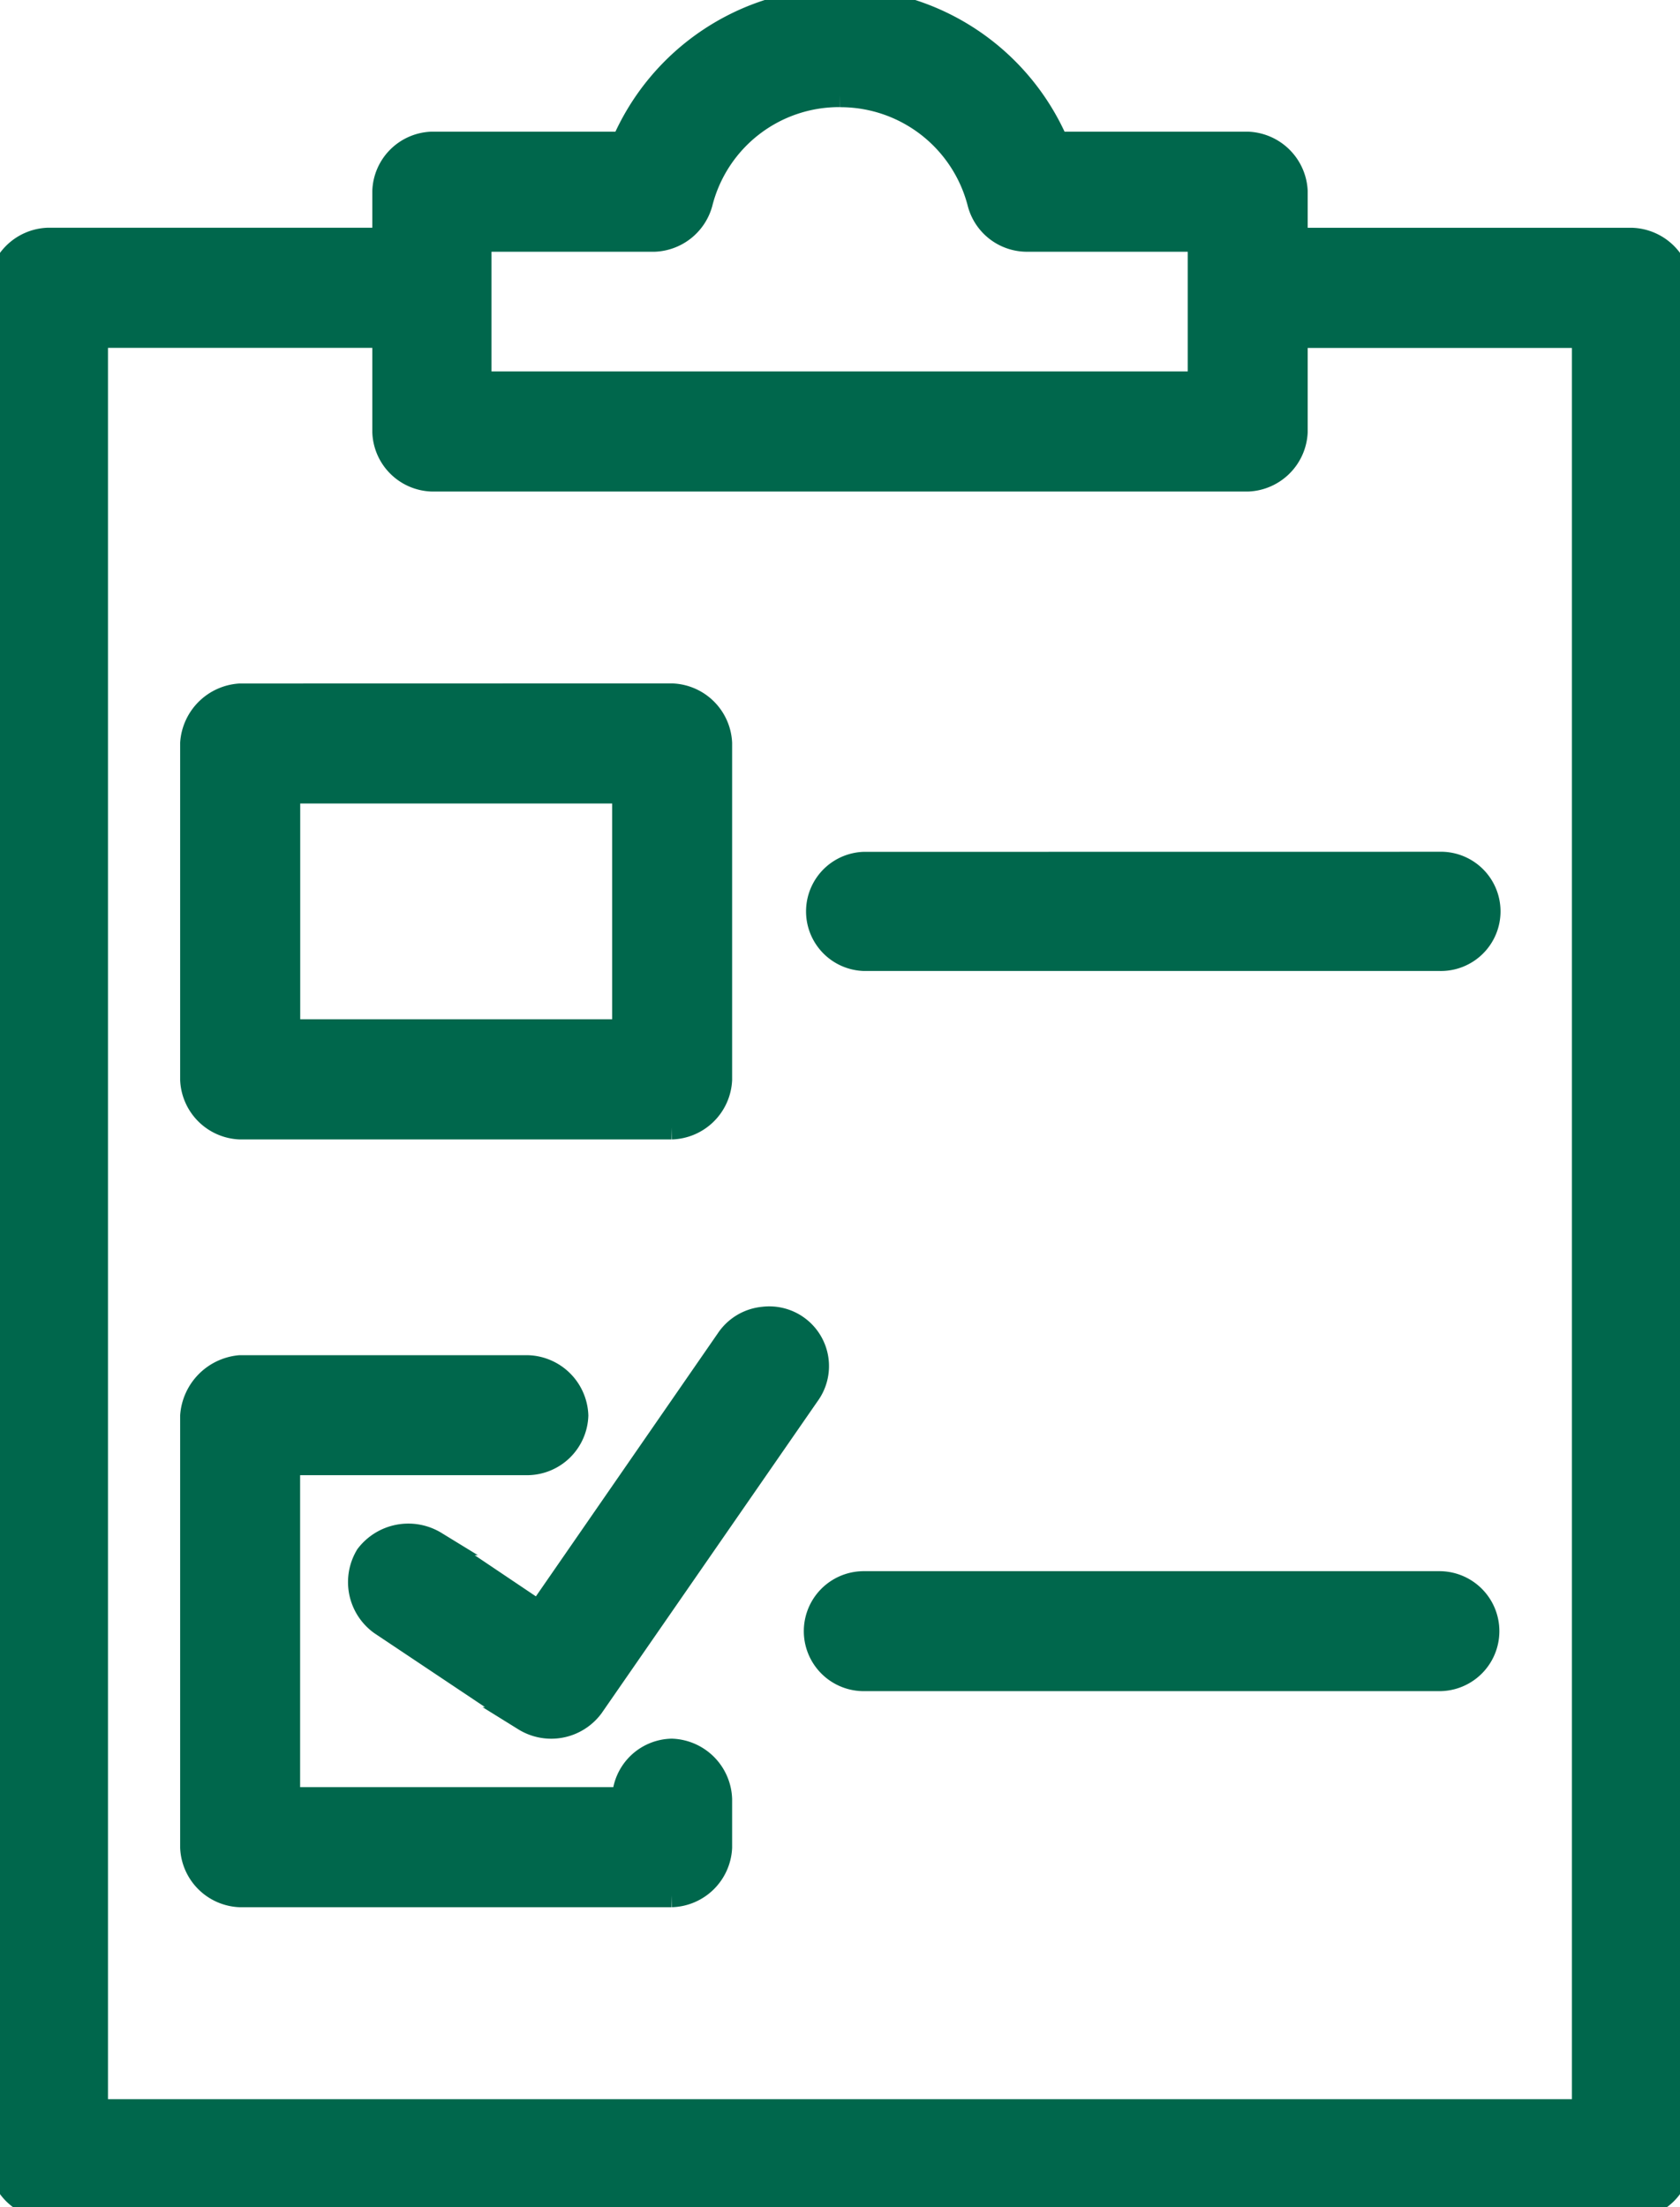 <svg xmlns="http://www.w3.org/2000/svg" width="70.016" height="91.984" viewBox="0 0 70.016 91.984">
  <path id="Path_2410WH" data-name="Path 2410WH" d="M35.008.035a9.887,9.887,0,0,0-9.035,5.988H18a2.053,2.053,0,0,0-1.984,1.984v2.02H1.984A2.078,2.078,0,0,0,0,12.012V90.035A2.079,2.079,0,0,0,1.984,92.02H68a2.085,2.085,0,0,0,2.02-1.984V12.012A2.085,2.085,0,0,0,68,10.028H54V8.008a2.079,2.079,0,0,0-1.984-1.984H44.043A9.887,9.887,0,0,0,35.008.035Zm0,3.968a5.976,5.976,0,0,1,5.811,4.5,2.051,2.051,0,0,0,1.949,1.524H50v5.988H19.984V10.028h7.264A2.084,2.084,0,0,0,29.2,8.5,5.946,5.946,0,0,1,35.008,4ZM4,14.032H16.016v4A2.053,2.053,0,0,0,18,20.02H52.016A2.079,2.079,0,0,0,54,18.035v-4H66.012V88.016H4ZM9.992,29.02A2.133,2.133,0,0,0,8.008,31V45.035A2.079,2.079,0,0,0,9.992,47.02h18a2.085,2.085,0,0,0,2.02-1.984V31a2.085,2.085,0,0,0-2.02-1.984Zm2.02,4h14v9.992h-14ZM36,36.035A1.984,1.984,0,0,0,36,40H59.988a1.985,1.985,0,1,0,0-3.968ZM31.819,54.992a2.011,2.011,0,0,0-1.488.886L22.465,67.252l-4.323-2.906a2.151,2.151,0,0,0-2.835.531,2.115,2.115,0,0,0,.567,2.8l5.988,4a2.106,2.106,0,0,0,2.8-.531l9-13a1.989,1.989,0,0,0-1.843-3.154ZM9.992,57.012a2.195,2.195,0,0,0-1.984,2.02v18a2.079,2.079,0,0,0,1.984,1.984h18a2.085,2.085,0,0,0,2.02-1.984v-2.02a2.091,2.091,0,0,0-2.02-2.02,2.035,2.035,0,0,0-1.984,2.02h-14v-14H22a2.059,2.059,0,0,0,2.02-1.984A2.091,2.091,0,0,0,22,57.012Zm26.008,9a2,2,0,0,0,0,4H59.988a2,2,0,1,0,0-4Z" transform="translate(0 -0.036)" fill="#00674C" stroke="#00674C"/>
</svg>

